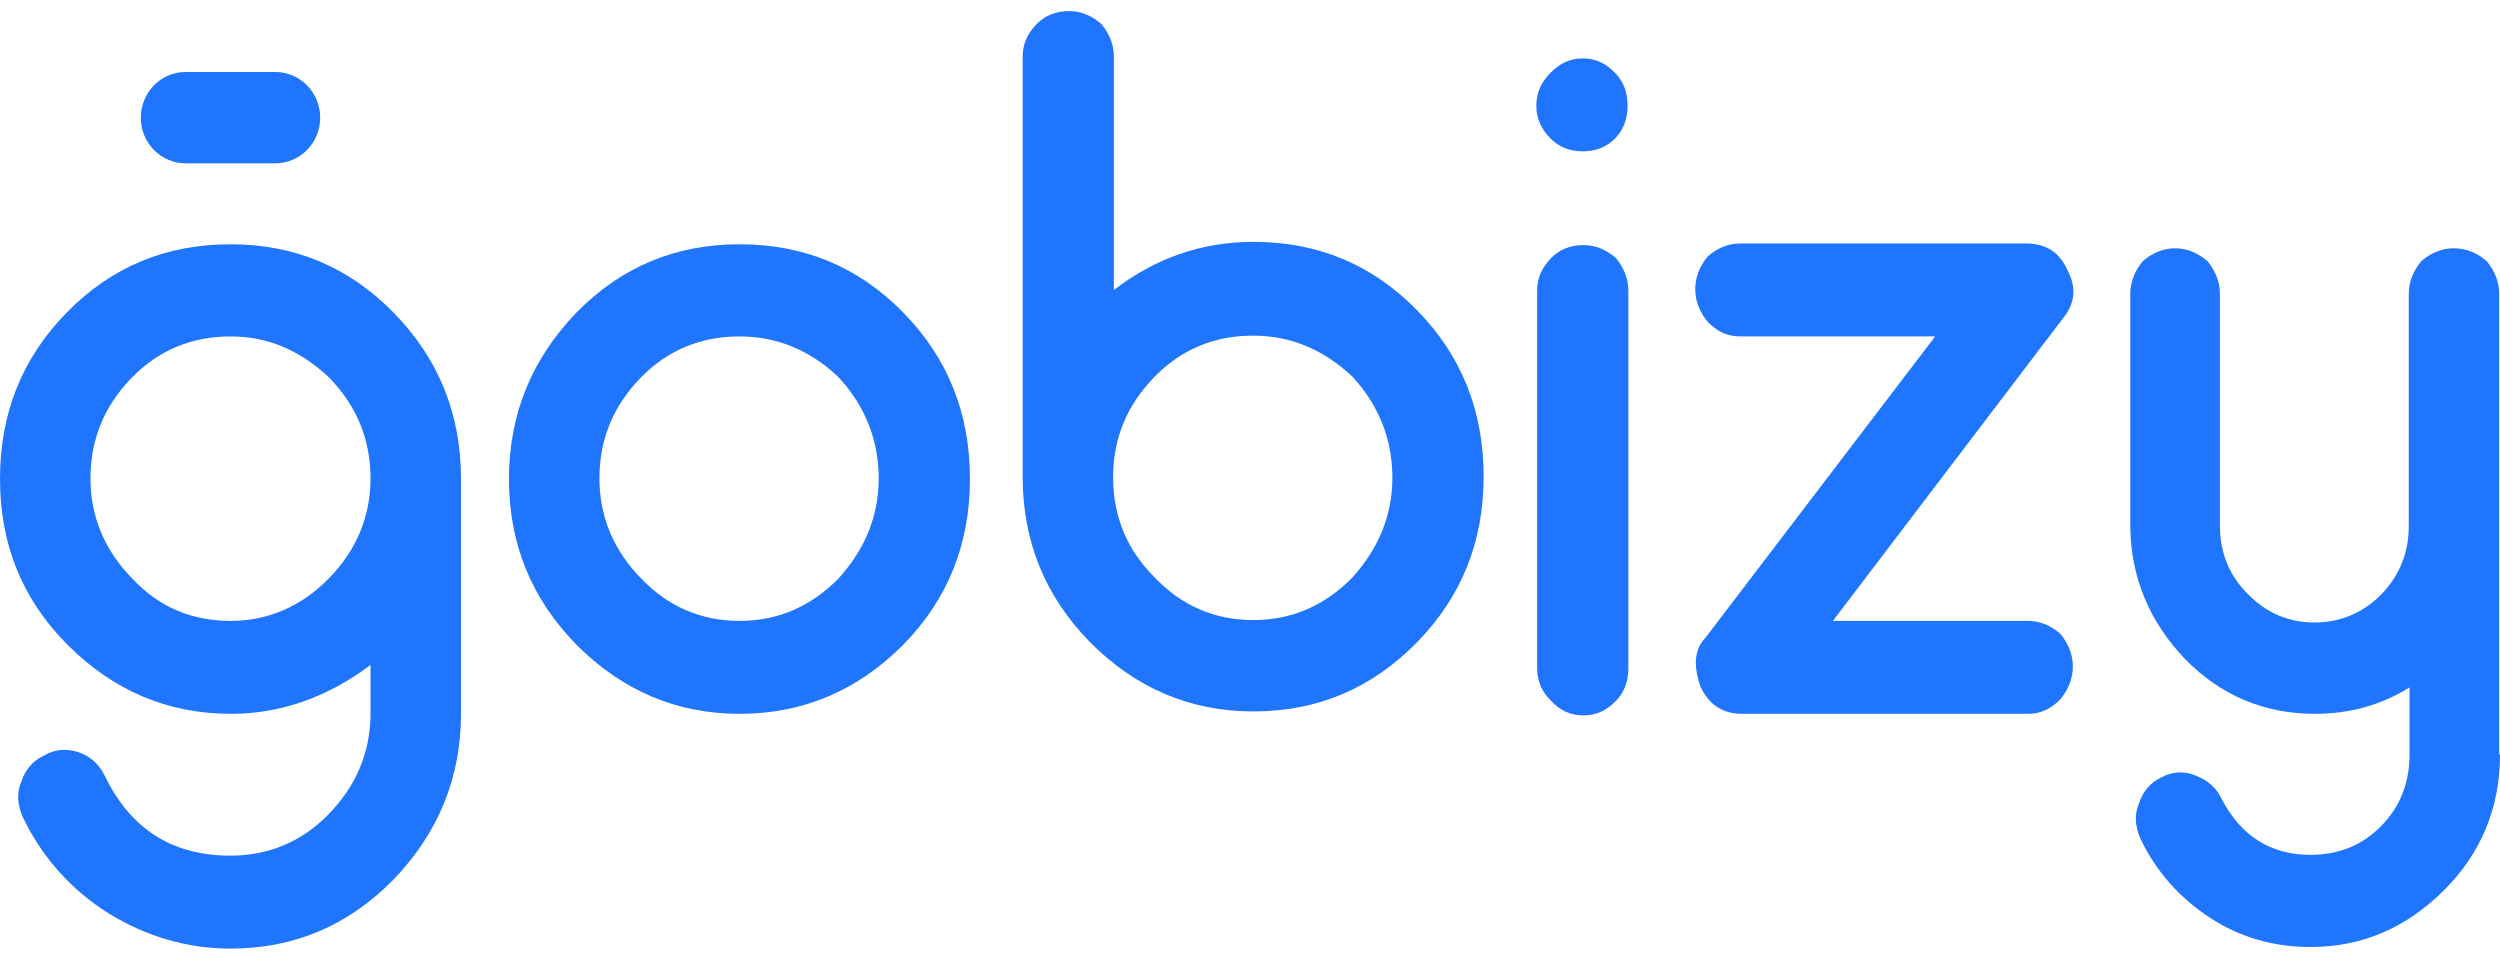 <svg width="128" height="49" viewBox="0 0 128 49" fill="none" xmlns="http://www.w3.org/2000/svg">
<path d="M23.602 36.548C23.602 39.83 22.434 42.661 20.139 45.04C17.802 47.42 15.023 48.568 11.801 48.568C9.586 48.568 7.492 47.953 5.558 46.763C3.665 45.574 2.175 43.932 1.168 41.84C0.886 41.184 0.846 40.609 1.087 40.035C1.289 39.42 1.651 38.968 2.256 38.681C2.819 38.353 3.424 38.312 4.028 38.517C4.632 38.722 5.075 39.133 5.357 39.707C6.686 42.456 8.821 43.809 11.801 43.809C13.734 43.809 15.426 43.112 16.796 41.717C18.205 40.281 18.93 38.599 18.97 36.671V34.045C16.796 35.686 14.379 36.548 11.841 36.548C8.579 36.548 5.8 35.358 3.464 33.02C1.128 30.681 0 27.851 0 24.527C0 21.163 1.128 18.333 3.424 15.994C5.719 13.656 8.498 12.507 11.801 12.507C15.064 12.507 17.843 13.656 20.139 15.994C22.474 18.374 23.602 21.204 23.602 24.527V36.548ZM11.801 31.789C13.734 31.789 15.426 31.05 16.836 29.615C18.245 28.179 18.97 26.456 18.97 24.486C18.97 22.476 18.245 20.753 16.836 19.317C15.345 17.922 13.694 17.225 11.801 17.225C9.828 17.225 8.136 17.922 6.767 19.317C5.357 20.753 4.632 22.476 4.632 24.486C4.632 26.456 5.357 28.179 6.767 29.615C8.136 31.091 9.828 31.789 11.801 31.789Z" fill="#1F75FE"/>
<path d="M37.86 36.548C34.638 36.548 31.859 35.358 29.523 33.02C27.187 30.64 26.059 27.809 26.059 24.527C26.059 21.204 27.227 18.374 29.523 15.994C31.819 13.656 34.598 12.507 37.86 12.507C41.163 12.507 43.942 13.656 46.238 15.994C48.534 18.333 49.661 21.163 49.661 24.527C49.661 27.851 48.534 30.681 46.238 33.02C43.902 35.358 41.123 36.548 37.86 36.548ZM37.86 17.225C35.887 17.225 34.195 17.922 32.826 19.317C31.416 20.753 30.691 22.476 30.691 24.486C30.691 26.456 31.416 28.179 32.826 29.615C34.195 31.05 35.887 31.789 37.86 31.789C39.834 31.789 41.526 31.05 42.935 29.615C44.305 28.097 44.989 26.415 44.989 24.486C44.989 22.558 44.305 20.794 42.935 19.317C41.485 17.922 39.753 17.225 37.86 17.225Z" fill="#1F75FE"/>
<path d="M52.36 2.907C52.36 2.25 52.602 1.717 53.085 1.225C53.528 0.773 54.092 0.568 54.736 0.568C55.3 0.568 55.864 0.773 56.388 1.225C56.831 1.758 57.032 2.332 57.032 2.907V14.845C59.167 13.204 61.543 12.384 64.161 12.384C67.464 12.384 70.243 13.532 72.539 15.871C74.835 18.209 75.962 21.04 75.962 24.404C75.962 27.727 74.835 30.558 72.539 32.897C70.203 35.276 67.424 36.425 64.161 36.425C60.939 36.425 58.16 35.235 55.824 32.897C53.488 30.517 52.36 27.686 52.36 24.404V2.907ZM56.992 24.445C56.992 26.456 57.717 28.178 59.127 29.573C60.496 31.009 62.188 31.748 64.161 31.748C66.135 31.748 67.826 31.009 69.236 29.573C70.605 28.055 71.29 26.373 71.29 24.445C71.29 22.517 70.605 20.753 69.236 19.276C67.746 17.881 66.054 17.184 64.161 17.184C62.188 17.184 60.496 17.881 59.127 19.276C57.717 20.712 56.992 22.435 56.992 24.404V24.445Z" fill="#1F75FE"/>
<path d="M81.037 7.748C80.393 7.748 79.829 7.543 79.386 7.091C78.903 6.599 78.661 6.066 78.661 5.409C78.661 4.753 78.903 4.219 79.386 3.727C79.869 3.235 80.393 2.989 81.037 2.989C81.682 2.989 82.205 3.235 82.689 3.727C83.132 4.178 83.333 4.753 83.333 5.409C83.333 6.066 83.132 6.64 82.689 7.091C82.245 7.543 81.682 7.748 81.037 7.748ZM78.701 14.886C78.701 14.23 78.943 13.696 79.426 13.204C79.869 12.753 80.433 12.548 81.077 12.548C81.641 12.548 82.205 12.753 82.729 13.204C83.172 13.737 83.373 14.312 83.373 14.886V34.209C83.373 34.865 83.172 35.44 82.729 35.891C82.245 36.383 81.722 36.63 81.077 36.63C80.433 36.63 79.869 36.383 79.426 35.891C78.943 35.44 78.701 34.865 78.701 34.209V14.886Z" fill="#1F75FE"/>
<path d="M103.834 31.789C104.398 31.789 104.962 31.994 105.485 32.445C105.928 32.978 106.13 33.553 106.13 34.127C106.13 34.702 105.928 35.276 105.485 35.809C105.002 36.302 104.478 36.548 103.834 36.548H89.213C88.206 36.548 87.522 36.096 87.079 35.194C86.676 34.086 86.757 33.225 87.32 32.65L99.081 17.225H89.093C88.448 17.225 87.924 16.979 87.441 16.486C86.998 15.953 86.797 15.379 86.797 14.804C86.797 14.23 86.998 13.655 87.441 13.122C87.965 12.671 88.529 12.466 89.093 12.466H103.713C104.76 12.466 105.445 12.917 105.848 13.82C106.331 14.722 106.25 15.543 105.606 16.322L93.845 31.789H103.834Z" fill="#1F75FE"/>
<path d="M128 38.64C128 41.348 127.033 43.686 125.14 45.574C123.207 47.502 120.952 48.486 118.293 48.486C116.4 48.486 114.709 47.994 113.178 47.009C111.607 45.984 110.399 44.63 109.593 42.948C109.312 42.291 109.271 41.717 109.513 41.143C109.714 40.527 110.077 40.076 110.681 39.789C111.245 39.502 111.809 39.461 112.413 39.707C113.057 39.953 113.5 40.363 113.742 40.897C114.749 42.825 116.279 43.768 118.293 43.768C119.743 43.768 120.952 43.276 121.918 42.291C122.885 41.307 123.368 40.076 123.368 38.64V35.194C121.918 36.097 120.307 36.548 118.535 36.548C115.917 36.548 113.702 35.604 111.889 33.758C110.077 31.871 109.11 29.615 109.07 26.989V15.05C109.07 14.476 109.271 13.902 109.714 13.368C110.238 12.917 110.802 12.712 111.366 12.712C111.93 12.712 112.493 12.917 113.017 13.368C113.46 13.902 113.661 14.476 113.661 15.05V26.948C113.661 28.302 114.145 29.491 115.111 30.435C116.038 31.379 117.166 31.871 118.495 31.871C119.824 31.871 120.992 31.379 121.918 30.435C122.845 29.491 123.328 28.302 123.328 26.948V15.05C123.328 14.476 123.529 13.902 123.972 13.368C124.496 12.917 125.06 12.712 125.624 12.712C126.228 12.712 126.792 12.917 127.315 13.368C127.758 13.902 127.96 14.476 127.96 15.05V38.64H128Z" fill="#1F75FE"/>
<path d="M14.097 8.363H9.505C8.257 8.363 7.21 7.338 7.21 6.025C7.21 4.753 8.217 3.686 9.505 3.686H14.097C15.345 3.686 16.393 4.712 16.393 6.025C16.393 7.338 15.345 8.363 14.097 8.363Z" fill="#1F75FE"/>
</svg>
